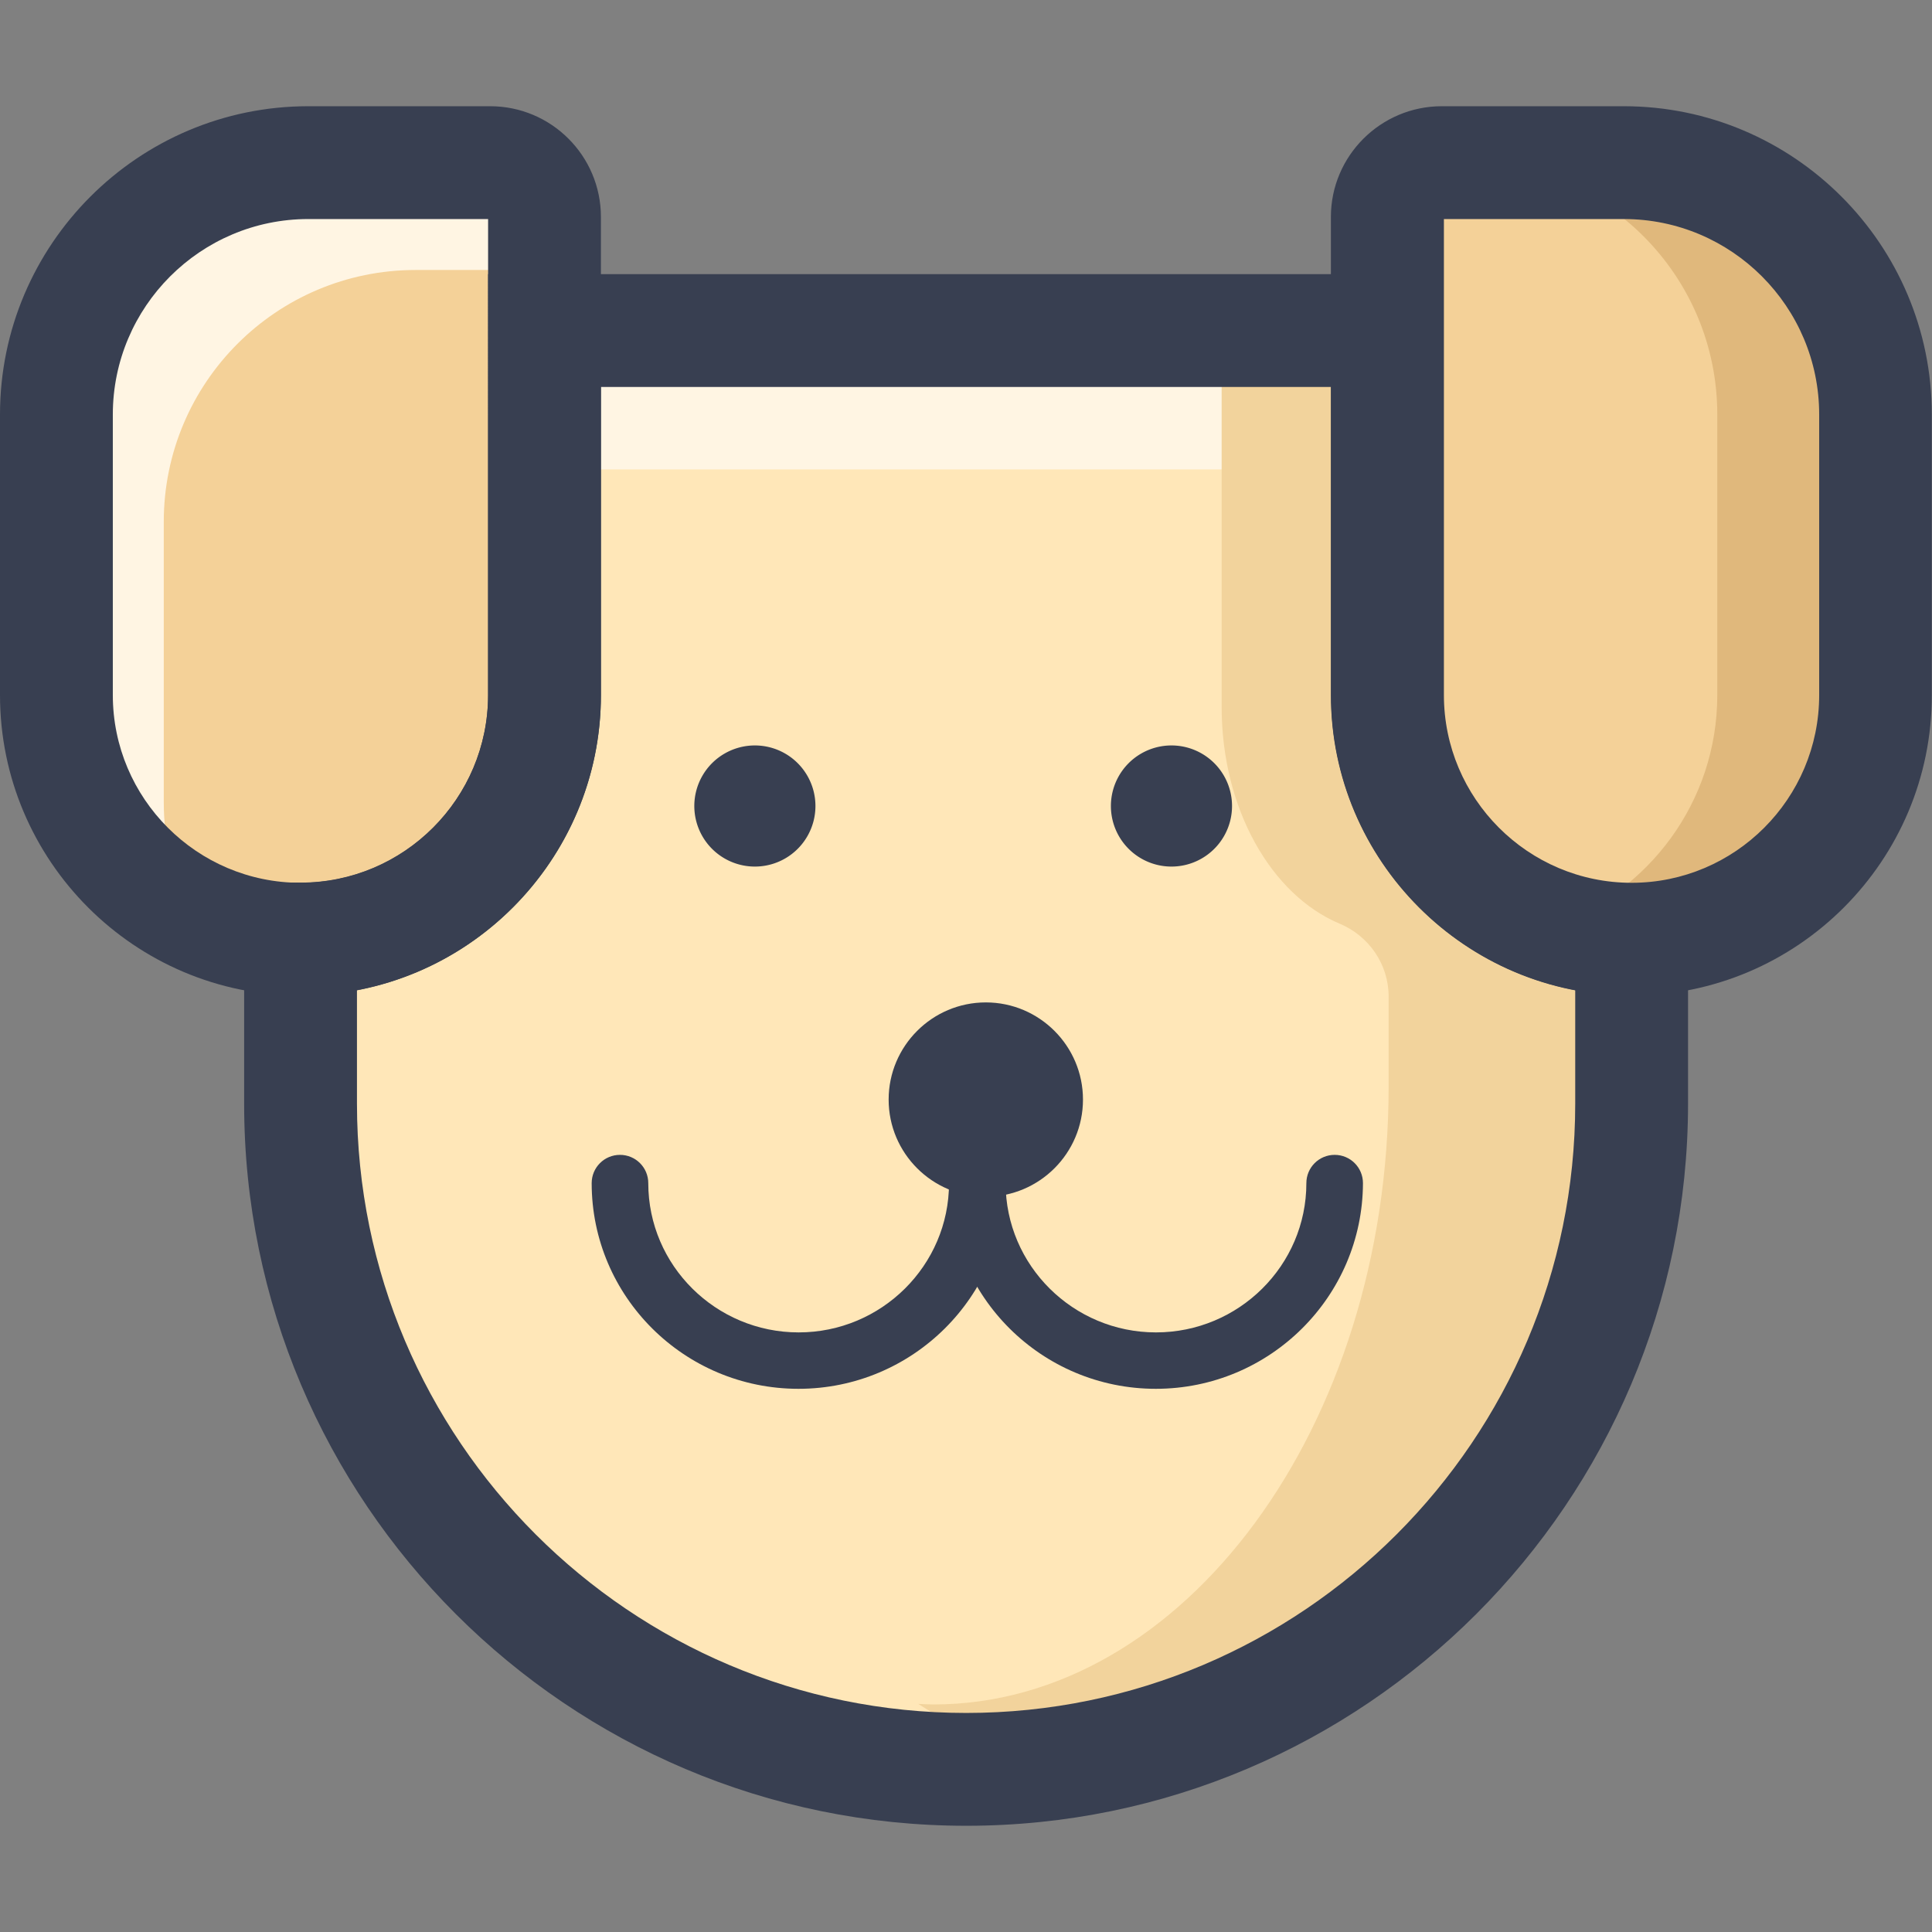 <?xml version="1.0" standalone="no"?><!DOCTYPE svg PUBLIC "-//W3C//DTD SVG 1.1//EN" "http://www.w3.org/Graphics/SVG/1.1/DTD/svg11.dtd"><svg t="1650597695947" class="icon" viewBox="0 0 1024 1024" version="1.1" xmlns="http://www.w3.org/2000/svg" p-id="8356" xmlns:xlink="http://www.w3.org/1999/xlink" width="64" height="64"><rect x="0" y="0" width="1024" height="1024" fill="#808080" stroke="none"/><defs><style type="text/css"></style></defs><path d="M288.6 115v253.4c0 71.4-57.9 129.4-129.4 129.4s-129.3-58-129.3-129.4V219.7c0-73.8 59.8-133.5 133.5-133.5h96.4c15.9 0 28.8 12.9 28.8 28.8z" fill="#F4D198" p-id="8357"></path><path d="M864.7 497.8V585c0 194.1-158.7 352.8-352.7 352.8S159.3 779.1 159.3 585v-87.3c71.4 0 129.4-57.9 129.4-129.4V175.2h446.8v193.2c-0.1 71.4 57.8 129.4 129.2 129.4z" fill="#FFE7B8" p-id="8358"></path><path d="M288.6 175.2h446.8v73.6H288.6z" fill="#FFF5E3" p-id="8359"></path><path d="M767.6 357.7V160.9H432.2v34.5h215.3v179.3c0 54 26.3 99.6 62.4 114.8C725.5 496 736 511 736 528.2v47.7c0 180.2-108.6 327.5-241.3 327.5-2.7 0-5.3-0.2-8-0.3 34.4 22.3 72.8 34.8 113.3 34.8 145.6 0 264.8-161.7 264.8-359.4v-88.9c-53.7-0.1-97.2-59.2-97.2-131.9z" fill="#F2D39C" p-id="8360"></path><path d="M512.1 967.7C301 967.7 129.4 796 129.4 585V467.8h29.9c54.8 0 99.4-44.6 99.4-99.5v-223h506.6v223.1c0 54.8 44.6 99.5 99.5 99.5h29.9V585c-0.1 211-171.7 382.7-382.6 382.7zM189.2 524.8V585c0 178 144.8 322.9 322.9 322.9 178 0 322.8-144.8 322.8-322.9v-60.2c-73.6-14-129.4-78.9-129.4-156.5V205.1h-387v163.2c0 77.7-55.7 142.5-129.3 156.5z" fill="#383F51" p-id="8361"></path><path d="M86.8 425.3V276.6c0-73.8 59.8-133.5 133.5-133.5h68.3V115c0-15.9-12.9-28.8-28.8-28.8h-96.4c-73.7 0-133.5 59.7-133.5 133.5v148.7c0 50.4 28.9 93.9 71 115.3-9-17.6-14.1-37.4-14.1-58.4z" fill="#FFF5E3" p-id="8362"></path><path d="M159.3 527.7C71.4 527.7 0 456.2 0 368.4V219.7C0 129.6 73.3 56.3 163.4 56.3h96.4c32.4 0 58.7 26.3 58.7 58.7v253.4c0 87.8-71.4 159.3-159.2 159.3z m4.1-411.6c-57.1 0-103.6 46.5-103.6 103.6v148.7c0 54.8 44.6 99.5 99.5 99.5 54.8 0 99.4-44.6 99.4-99.5V116.1h-95.3z" fill="#383F51" p-id="8363"></path><path d="M994.1 219.7v148.7c0 71.4-57.9 129.4-129.4 129.4-71.4 0-129.4-57.9-129.4-129.4V115c0-15.9 12.9-28.8 28.9-28.8h96.4c73.8 0 133.5 59.7 133.5 133.5z" fill="#F4D198" p-id="8364"></path><path d="M860.7 86.2h-83.9c73.7 0 133.4 59.7 133.4 133.5v148.7c0 56.7-36.6 104.8-87.4 122.3 13.2 4.5 27.3 7.1 42 7.1 71.4 0 129.4-57.9 129.4-129.4V219.7c-0.1-73.8-59.8-133.5-133.5-133.5z" fill="#E0B87C" p-id="8365"></path><path d="M864.7 527.7c-87.8 0-159.3-71.4-159.3-159.3V115c0-32.4 26.4-58.7 58.8-58.7h96.4c90.1 0 163.3 73.3 163.3 163.4v148.7c0.1 87.8-71.3 159.3-159.2 159.3z m-99.4-411.6v252.3c0 54.8 44.6 99.5 99.5 99.5 54.8 0 99.4-44.6 99.4-99.5V219.7c0-57.1-46.4-103.6-103.5-103.6h-95.4zM612.6 736.1c-60.5 0-109.6-48.9-109.6-109 0-8.3 6.7-15 15-15s15 6.7 15 15c0 43.6 35.8 79.1 79.7 79.1s79.7-35.5 79.7-79.1c0-8.3 6.7-15 15-15s15 6.7 15 15c-0.2 60.1-49.3 109-109.8 109z" fill="#383F51" p-id="8366"></path><path d="M423.2 736.1c-60.5 0-109.6-48.9-109.6-109 0-8.3 6.7-15 15-15s15 6.7 15 15c0 43.6 35.8 79.1 79.7 79.1s79.7-35.5 79.7-79.1c0-8.3 6.7-15 15-15s15 6.7 15 15c-0.1 60.1-49.3 109-109.8 109z" fill="#383F51" p-id="8367"></path><path d="M522.5 582.8m-36.5 0a36.5 36.5 0 1 0 73 0 36.5 36.5 0 1 0-73 0Z" fill="#383F51" p-id="8368"></path><path d="M522.5 634.3c-28.4 0-51.5-23.1-51.5-51.5s23.1-51.5 51.5-51.5 51.5 23.1 51.5 51.5-23.1 51.5-51.5 51.5z m0-73c-11.9 0-21.6 9.7-21.6 21.6 0 11.9 9.7 21.6 21.6 21.6s21.6-9.7 21.6-21.6c-0.1-12-9.7-21.6-21.6-21.6z" fill="#383F51" p-id="8369"></path><path d="M400.1 427.2m-32.1 0a32.1 32.1 0 1 0 64.2 0 32.1 32.1 0 1 0-64.2 0Z" fill="#383F51" p-id="8370"></path><path d="M620.9 427.2m-32.1 0a32.1 32.1 0 1 0 64.2 0 32.1 32.1 0 1 0-64.2 0Z" fill="#383F51" p-id="8371"></path></svg>